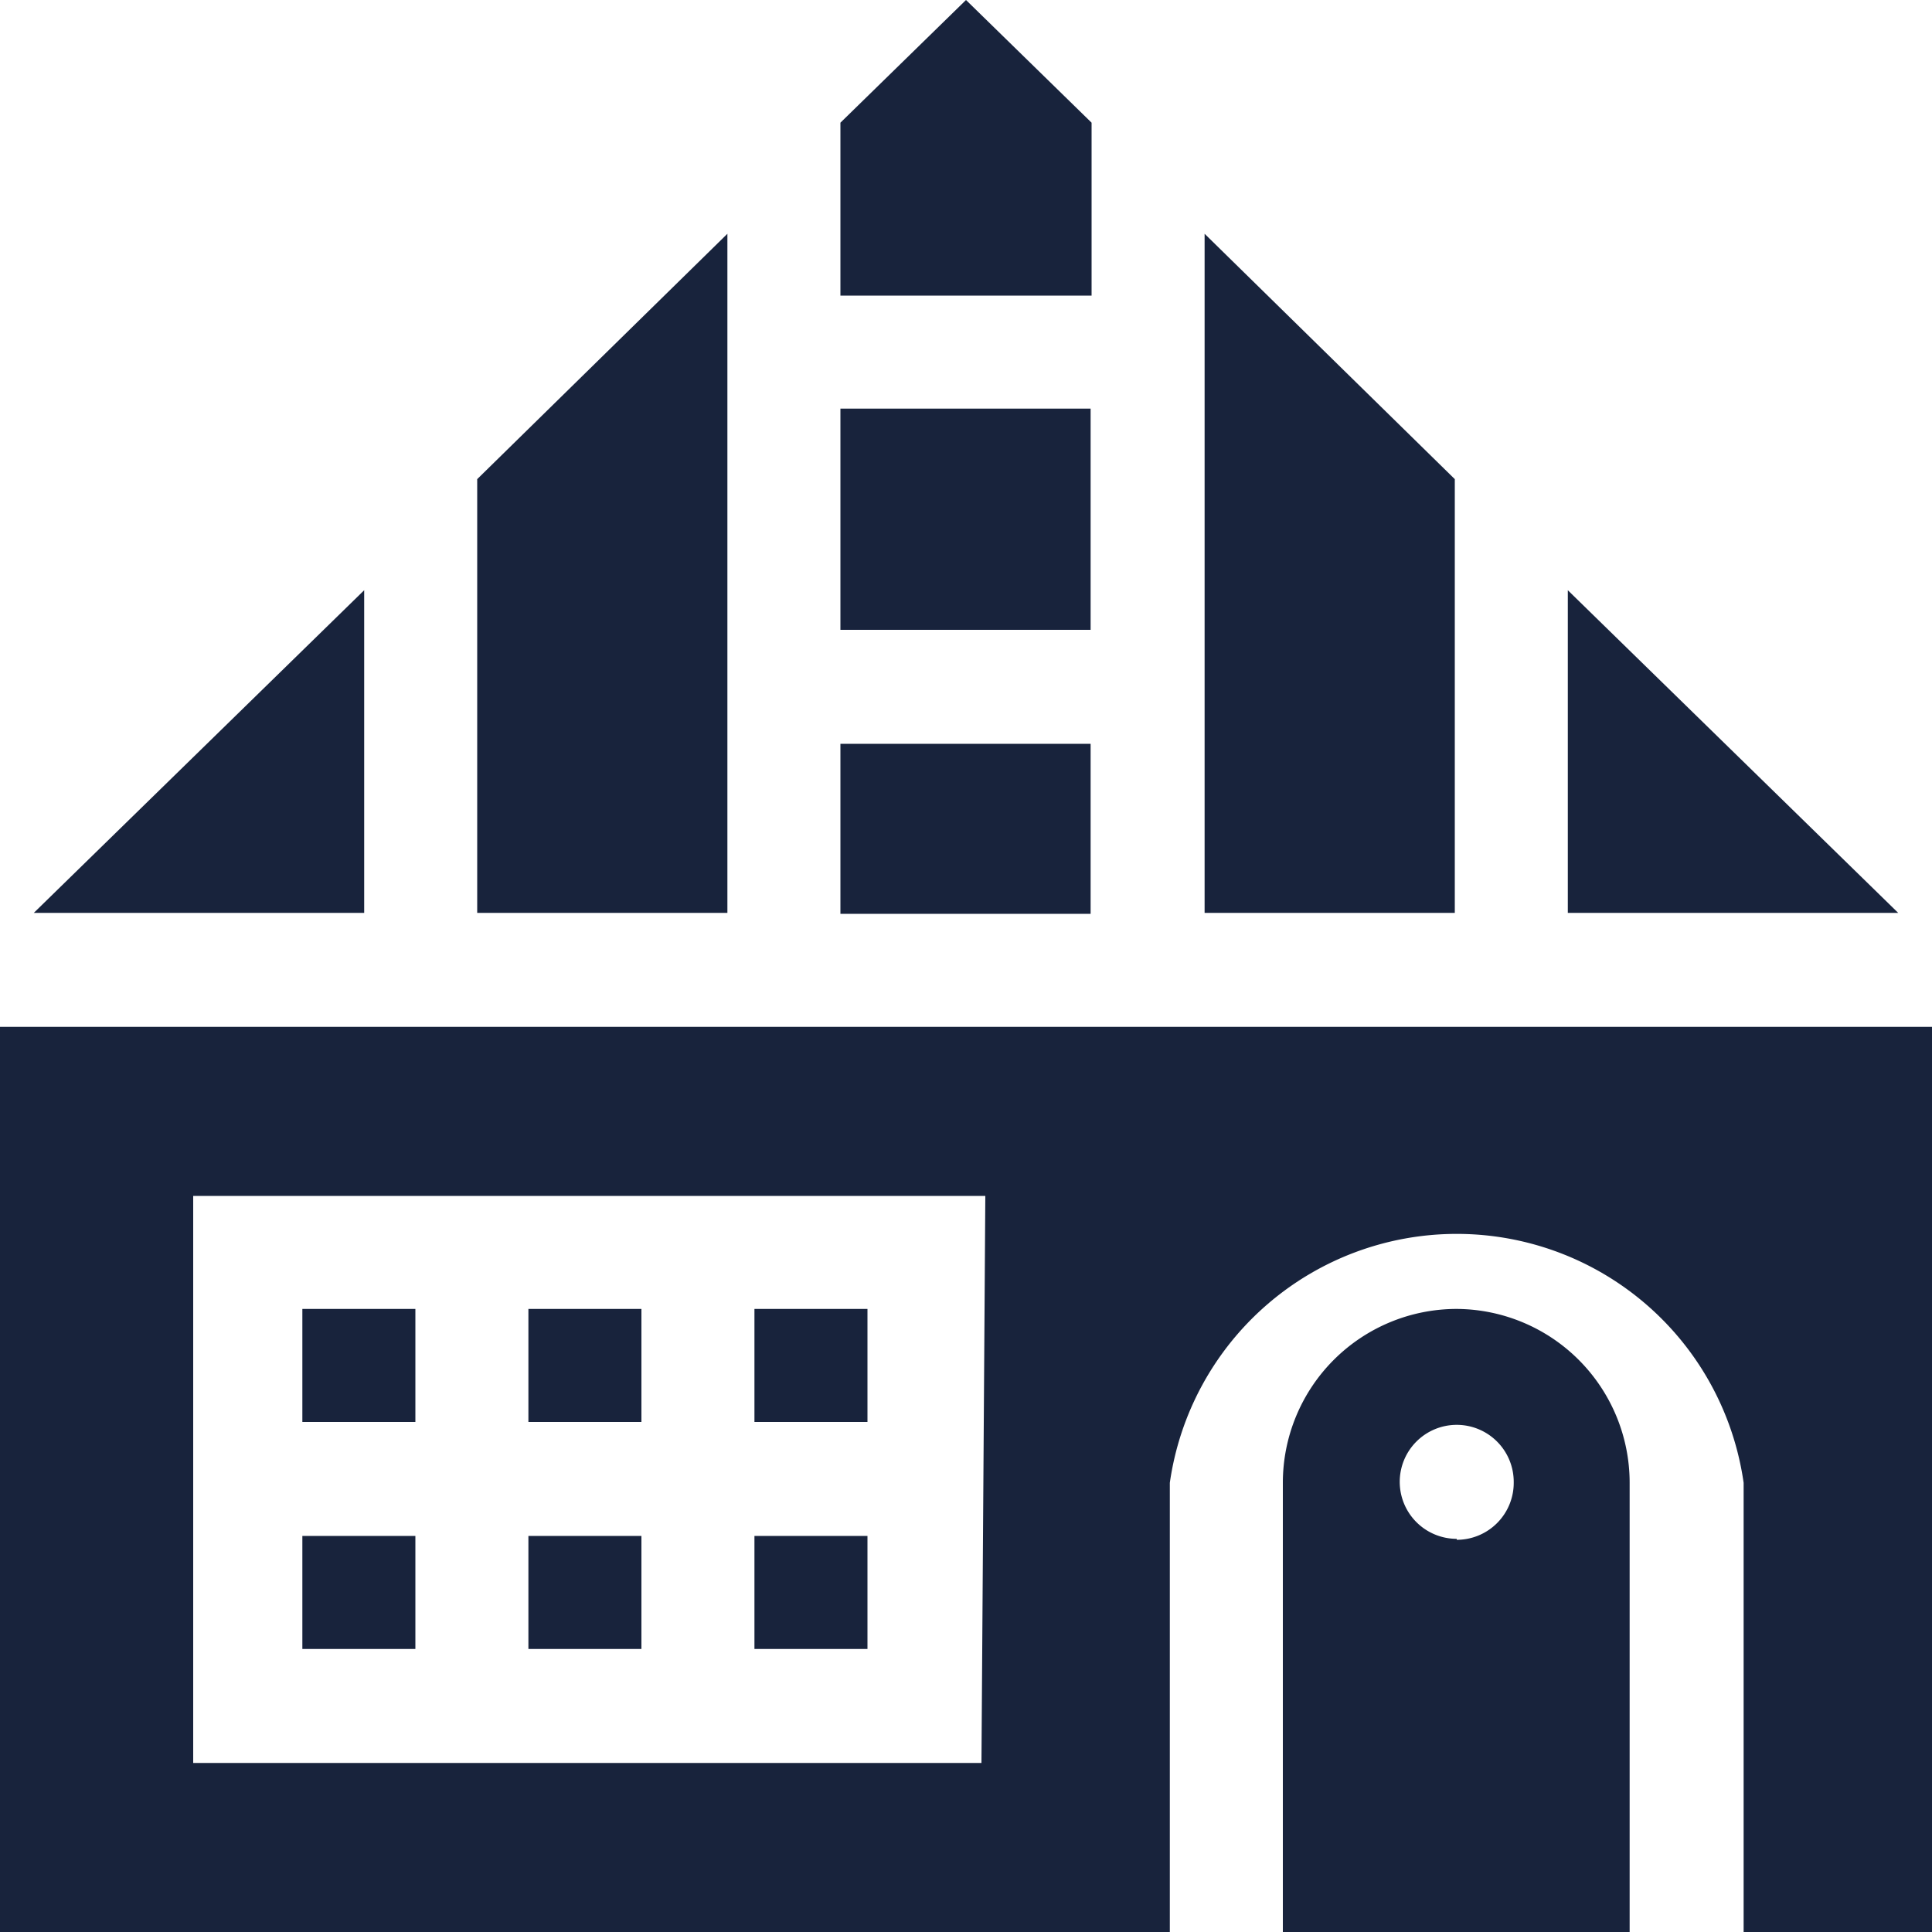 <svg data-name="Layer 1" id="Layer_1" viewBox="0 0 20 20" xmlns="http://www.w3.org/2000/svg">
  <defs>
    <style>.cls-1 {
      fill: #18233c;
    }</style>
  </defs>
  <title>category</title>
  <polygon class="cls-1" points="11.3 1.27 10 0 8.7 1.27 8.7 3.06 11.3 3.06 11.3 1.27"/>
  <polygon class="cls-1" points="15.06 4.96 12.47 2.42 12.47 9.45 15.06 9.45 15.06 4.96"/>
  <path class="cls-1"
        d="M15.08,13.55a1.8,1.8,0,0,0-1.8,1.8V20h3.59V15.35A1.8,1.8,0,0,0,15.08,13.55Zm0,2.38a.59.59,0,1,1,.59-.59A.59.59,0,0,1,15.08,15.94Z"/>
  <polygon class="cls-1" points="7.53 2.42 4.94 4.96 4.94 9.45 7.53 9.45 7.53 2.42"/>
  <rect class="cls-1" height="1.76" width="2.59" x="8.7" y="7.7"/>
  <rect class="cls-1" height="2.29" width="2.59" x="8.7" y="4.23"/>
  <polygon class="cls-1" points="3.77 6.11 0.35 9.45 3.77 9.45 3.77 6.11"/>
  <rect class="cls-1" height="1.17" width="1.17" x="3.13" y="15.9"/>
  <rect class="cls-1" height="1.17" width="1.17" x="5.47" y="13.55"/>
  <rect class="cls-1" height="1.17" width="1.17" x="7.81" y="13.55"/>
  <rect class="cls-1" height="1.17" width="1.17" x="7.81" y="15.9"/>
  <rect class="cls-1" height="1.17" width="1.17" x="3.13" y="13.55"/>
  <polygon class="cls-1" points="16.23 6.11 16.23 9.45 19.65 9.45 16.23 6.11"/>
  <rect class="cls-1" height="1.17" width="1.17" x="5.47" y="15.9"/>
  <path class="cls-1" d="M0,10.63V20H12.11V15.35a3,3,0,0,1,5.94,0V20h2V10.63Zm10.16,7.62H2V12.38h8.2Z"/>
</svg>
